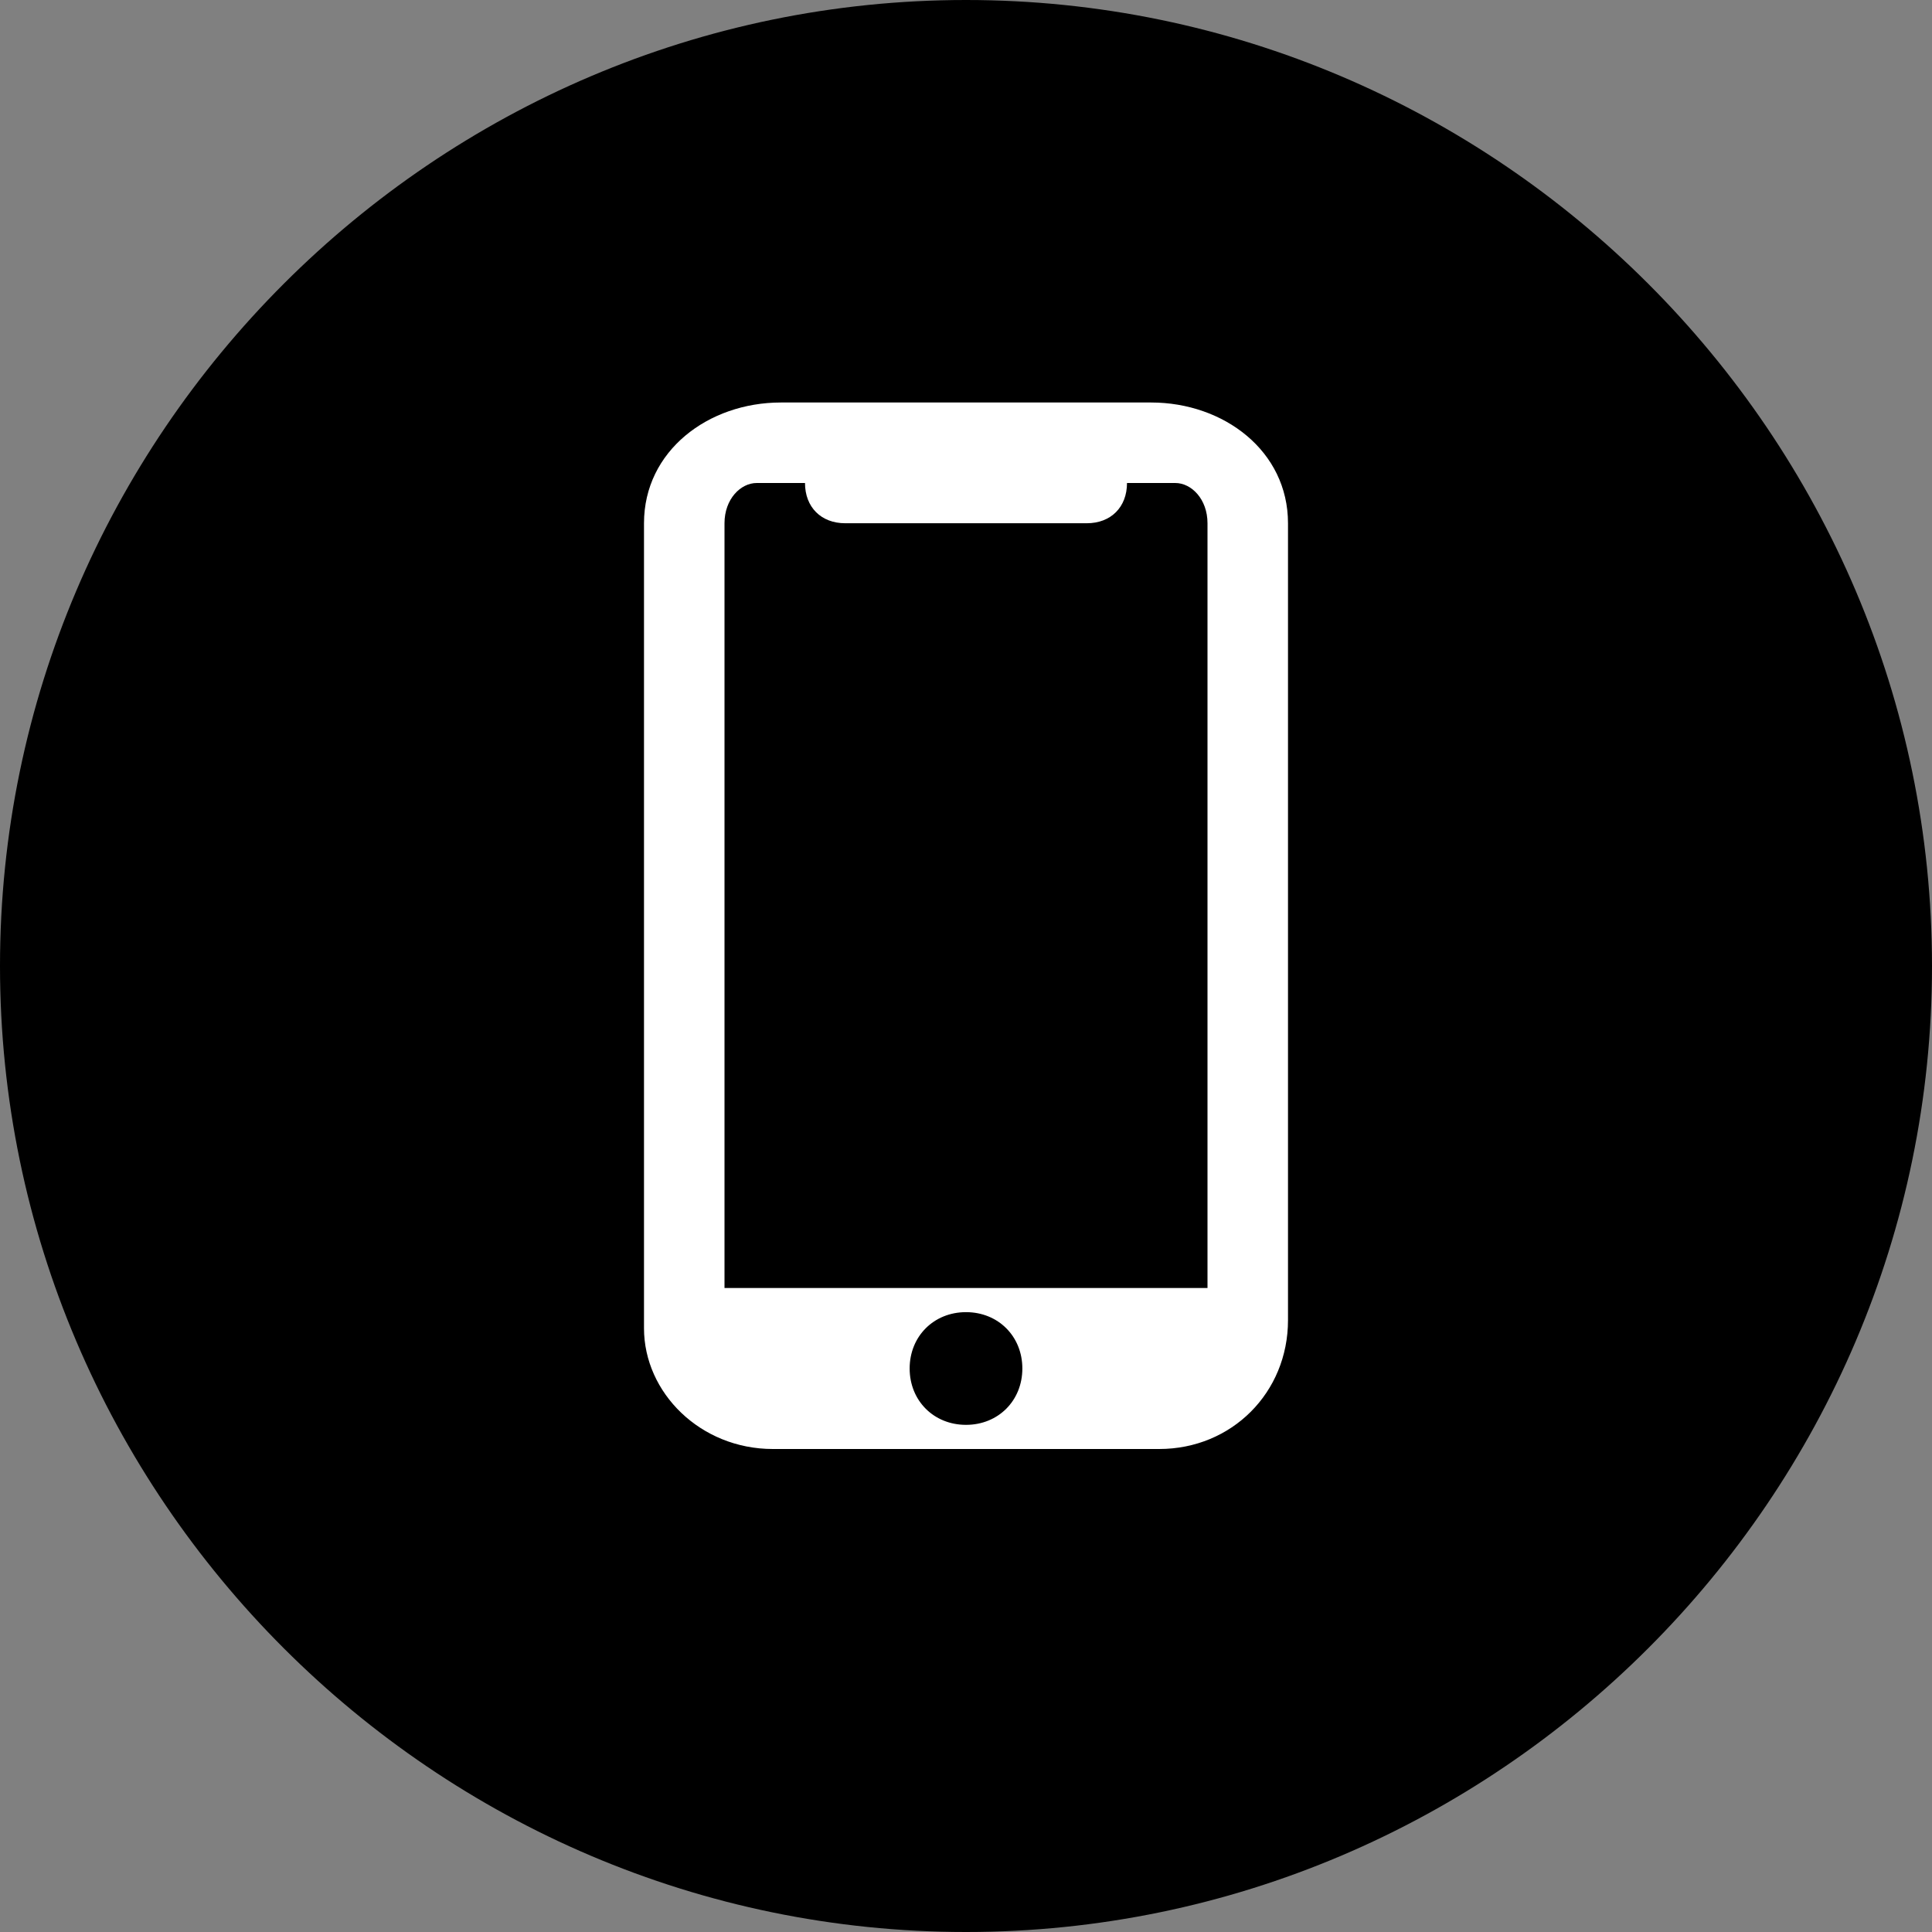 <svg xmlns="http://www.w3.org/2000/svg" viewBox="0 0 24 24"><rect x="0" y="0" width="24" height="24" fill="#808080" stroke="none"/><path d="M12 0C5.4 0 0 5.4 0 12s5.4 12 12 12 12-5.4 12-12S18.6 0 12 0z"/><path d="M14.3 5H9.7C8.8 5 8 5.6 8 6.5v10c0 .8.7 1.5 1.6 1.5h4.8c.9 0 1.6-.7 1.6-1.6V6.5c0-.9-.8-1.5-1.7-1.5zM12 17.7c-.4 0-.7-.3-.7-.7s.3-.7.7-.7.7.3.7.7-.3.7-.7.7zm-3-1.8V6.5c0-.3.2-.5.4-.5h.6c0 .3.2.5.5.5h3c.3 0 .5-.2.5-.5h.6c.2 0 .4.2.4.5V16H9z" fill-rule="evenodd" clip-rule="evenodd" fill="#fff"/></svg>